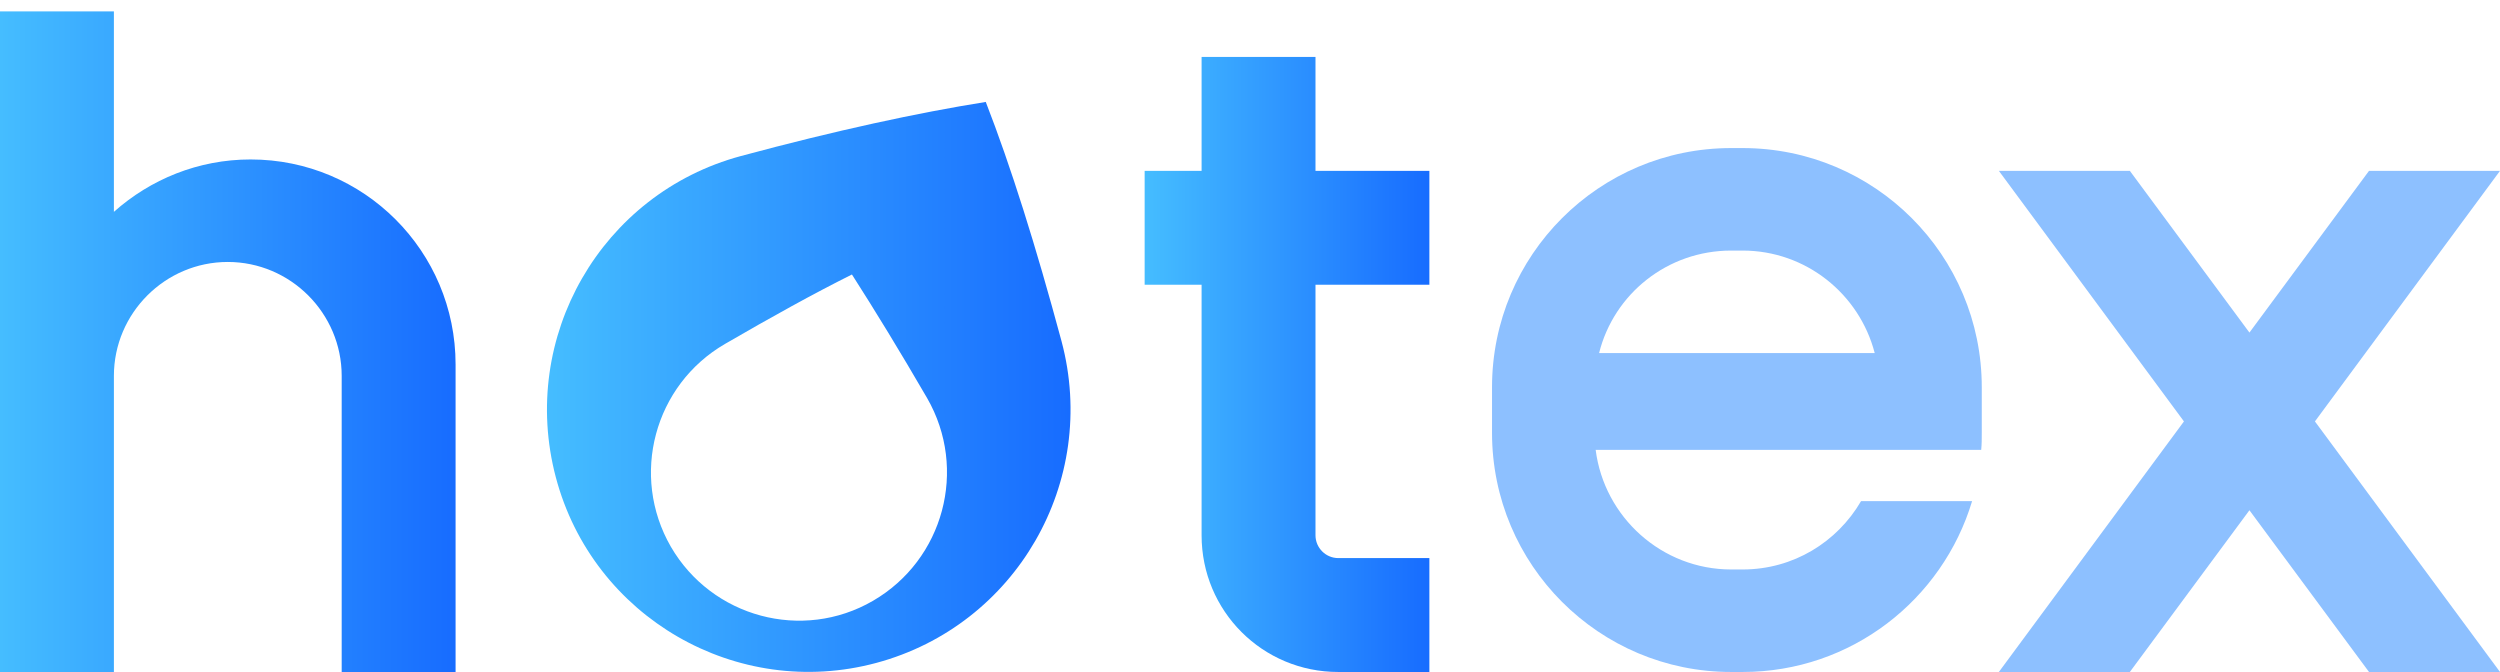 <?xml version="1.0" encoding="utf-8"?>
<!-- Generator: Adobe Illustrator 22.0.1, SVG Export Plug-In . SVG Version: 6.00 Build 0)  -->
<svg version="1.1" id="图层_1" xmlns="http://www.w3.org/2000/svg" xmlns:xlink="http://www.w3.org/1999/xlink" x="0px" y="0px"
	 viewBox="0 0 439 118" style="enable-background:new 0 0 439 118;" xml:space="preserve">
<style type="text/css">
	.st0{fill:url(#Oval_1_);}
	.st1{fill:url(#Oval-2_1_);}
	.st2{fill:url(#Combined-Shape_3_);}
	.st3{fill:#8DC0FF;}
</style>
<linearGradient id="Oval_1_" gradientUnits="userSpaceOnUse" x1="0" y1="-34" x2="80" y2="-34" gradientTransform="matrix(1 0 0 1 0 94)">
	<stop  offset="0" style="stop-color:#45BDFF"/>
	<stop  offset="1" style="stop-color:#176CFF"/>
</linearGradient>
<path id="Oval" class="st0" d="M80,64v54H60V66c0-11-9-20-20-20s-20,9-20,20v52H0V2h20v35.2c6.4-5.7,14.8-9.2,24-9.2
	C63.9,28,80,44.1,80,64z"/>
<linearGradient id="Oval-2_1_" gradientUnits="userSpaceOnUse" x1="96.048" y1="-26.057" x2="187.987" y2="-26.057" gradientTransform="matrix(1 0 0 1 0 94)">
	<stop  offset="0" style="stop-color:#45BDFF"/>
	<stop  offset="1" style="stop-color:#176CFF"/>
</linearGradient>
<path id="Oval-2" class="st1" d="M153.9,116.4c-24.5,6.6-49.8-8-56.3-32.6s8-49.8,32.5-56.4c16.7-4.5,31.1-7.6,43-9.5
	c4.4,11.3,8.8,25.3,13.3,42C193,84.6,178.4,109.8,153.9,116.4z M127.3,60.4c-12.4,7.2-16.7,23.1-9.5,35.6
	c7.2,12.4,23.1,16.7,35.5,9.5s16.7-23.1,9.5-35.6c-4.7-8.1-9.1-15.3-13.2-21.7C142.8,51.6,135.4,55.7,127.3,60.4z"/>
<linearGradient id="Combined-Shape_3_" gradientUnits="userSpaceOnUse" x1="201" y1="-30" x2="251" y2="-30" gradientTransform="matrix(1 0 0 1 0 94)">
	<stop  offset="0" style="stop-color:#45BDFF"/>
	<stop  offset="1" style="stop-color:#176CFF"/>
</linearGradient>
<path id="Combined-Shape" class="st2" d="M211,50h-10V30h10V10h20v20h20v20h-20v44c0,2.2,1.8,4,4,4h16v20h-16c-13.3,0-24-10.7-24-24
	V50z"/>
<path id="Combined-Shape_1_" class="st3" d="M347.9,79h-67.7c1.5,11.8,11.6,21,23.8,21h2c8.9,0,16.6-4.8,20.8-12h19.5
	c-5.2,17.3-21.2,30-40.3,30h-2c-23.2,0-42-18.8-42-42v-8c0-23.2,18.8-42,42-42h2c23.2,0,42,18.8,42,42v8C348,77,348,78,347.9,79z
	 M329.2,62c-2.7-10.4-12.1-18-23.2-18h-2c-11.2,0-20.6,7.6-23.2,18H329.2z"/>
<polygon id="Combined-Shape_2_" class="st3" points="406.5,74 439,118 416,118 395,89.6 374,118 351,118 383.5,74 351,30 374,30 
	395,58.4 416,30 439,30 "/>
</svg>
